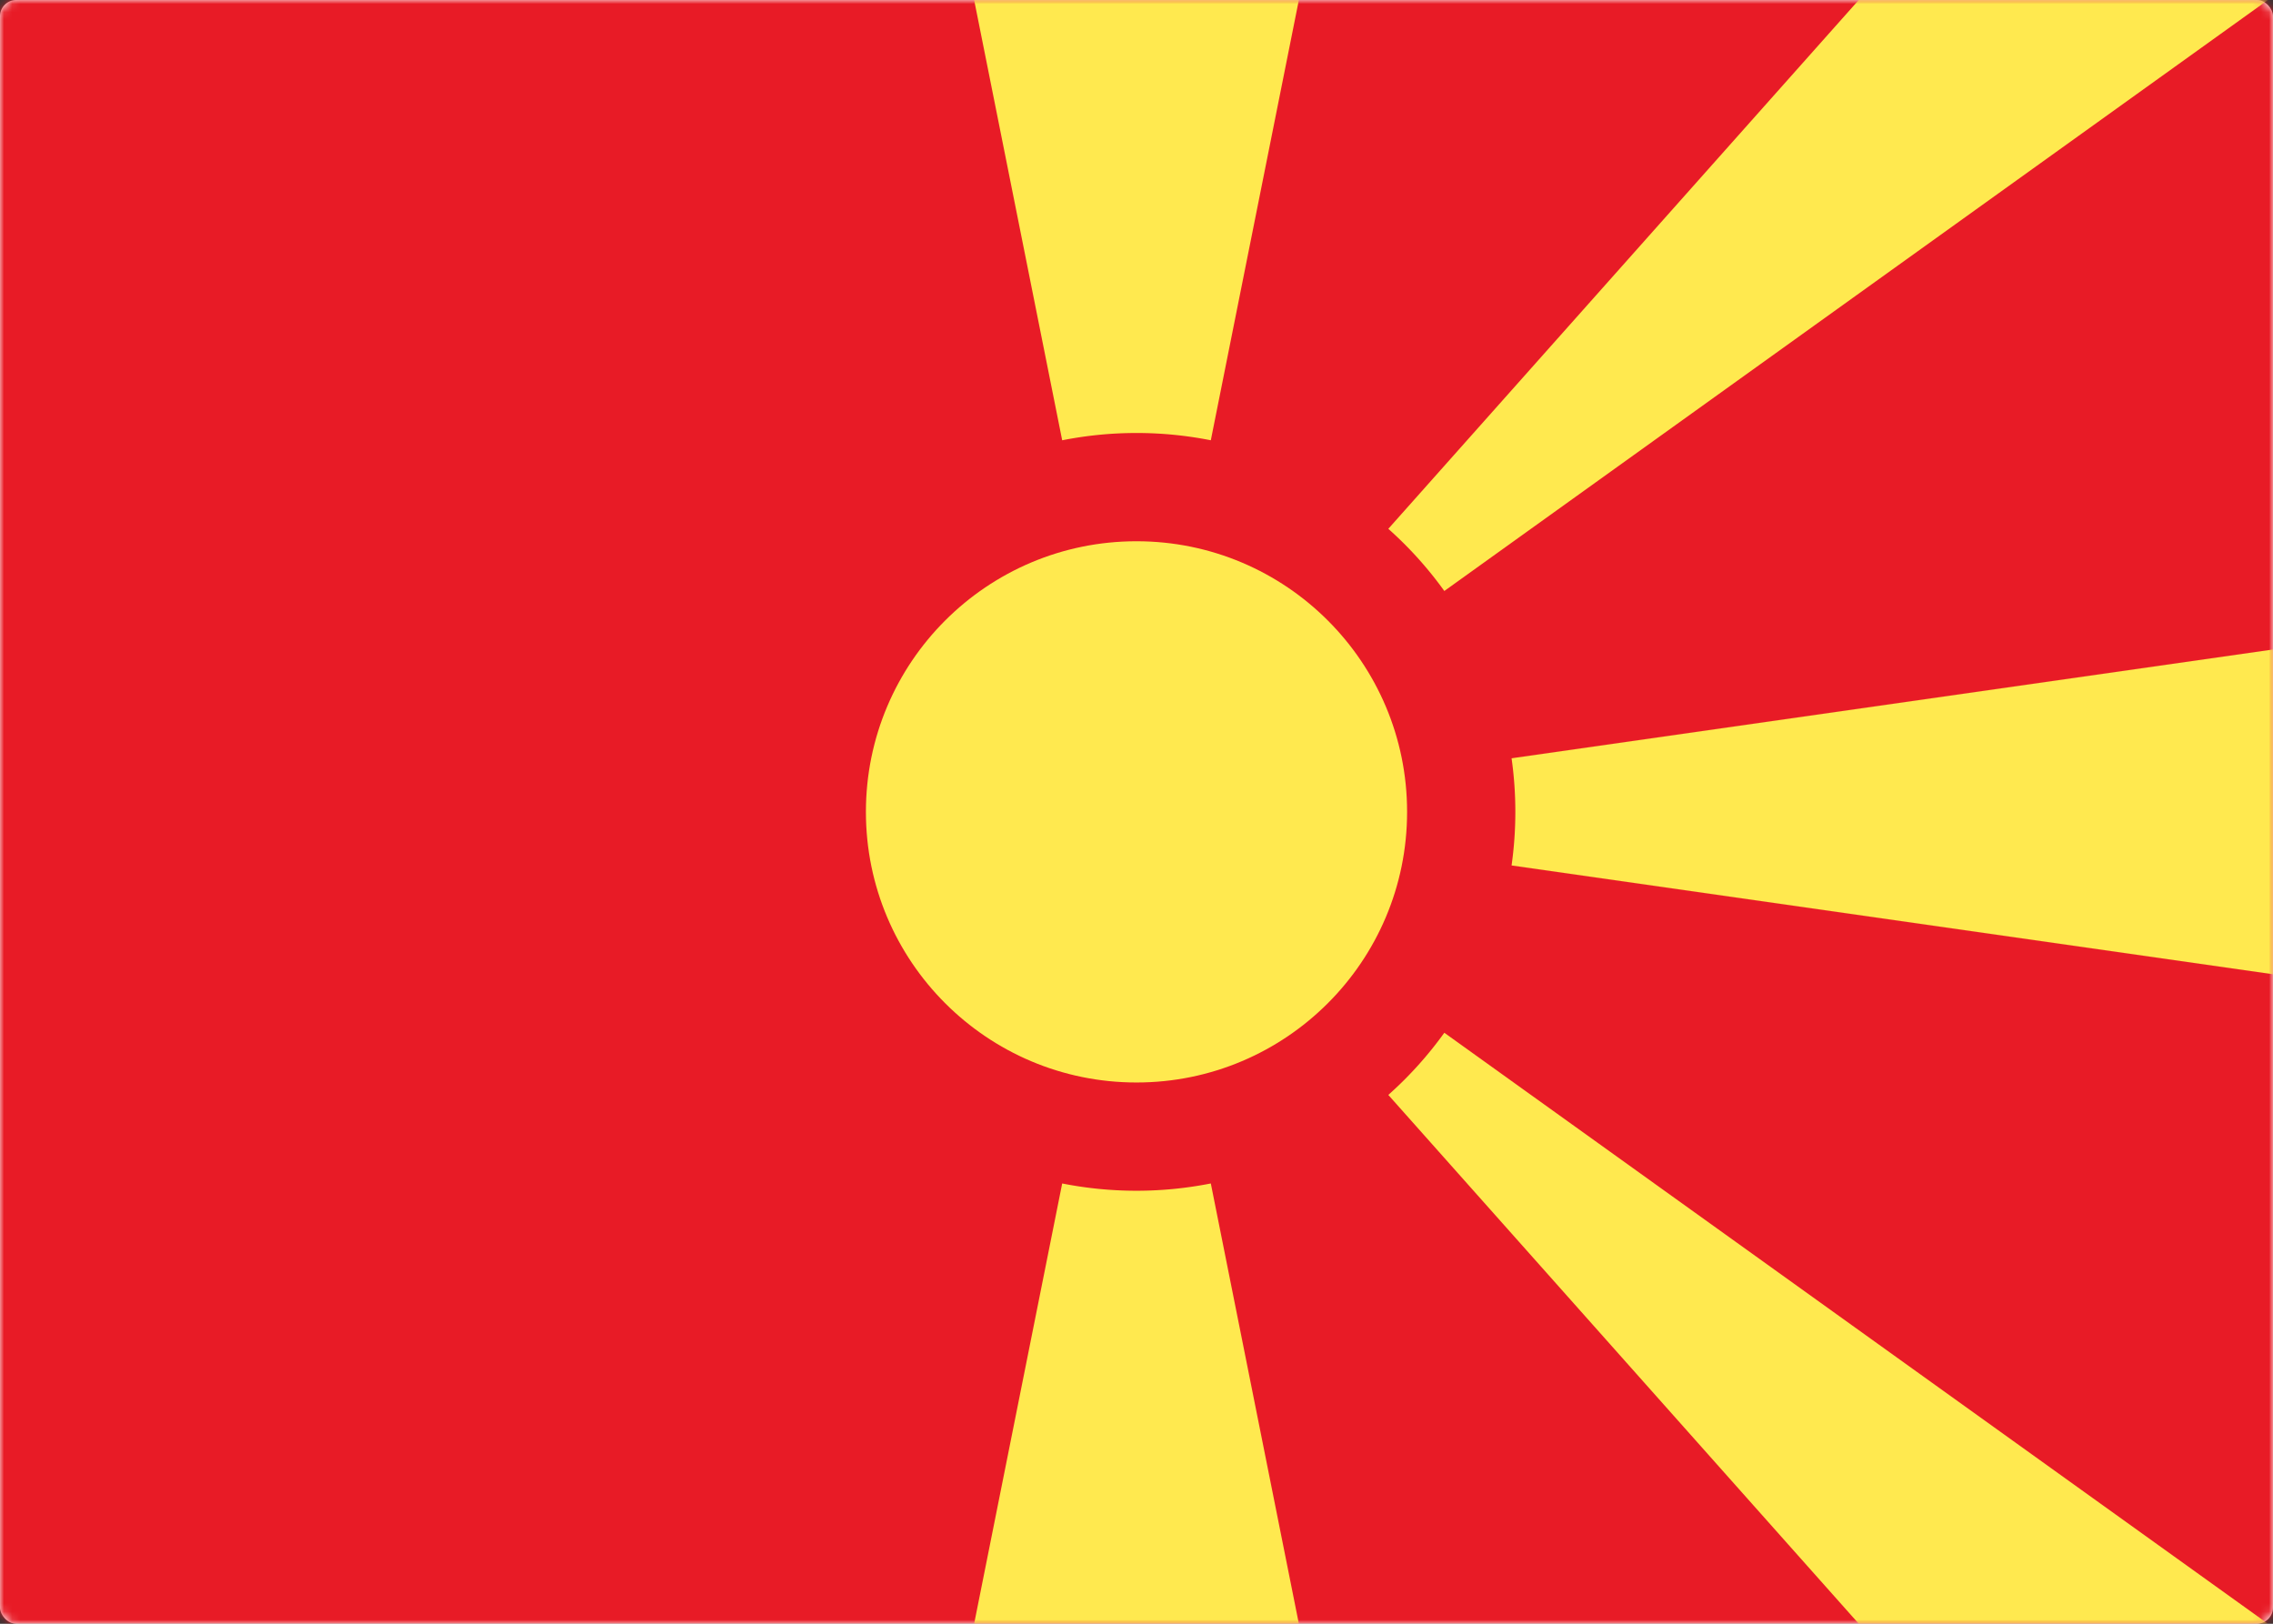 <svg width="280" height="200" viewBox="0 0 280 200" xmlns="http://www.w3.org/2000/svg" xmlns:xlink="http://www.w3.org/1999/xlink"><rect x="0" y="0" width="280" height="200" fill="#333333" stroke="none"/><title>MK</title><defs><rect id="a" width="280" height="200" rx="2"/></defs><g fill="none" fill-rule="evenodd"><mask id="b" fill="#fff"><use xlink:href="#a"/></mask><use fill="#FFF" xlink:href="#a"/><path fill="#E81B26" mask="url(#b)" d="M0 0h280v200H0z"/><circle fill="#FFE94F" mask="url(#b)" cx="140" cy="100" r="33.333"/><path d="M186.203 93.4L280 80v40l-93.797-13.4c.306-2.156.464-4.36.464-6.6 0-2.24-.158-4.444-.464-6.6zM171.02 65.135l89.363-100.441L287.15-5.581 177.92 72.793a46.932 46.932 0 0 0-6.899-7.658zm0 69.73l89.363 100.441 26.766-29.725-109.23-78.374a46.932 46.932 0 0 1-6.899 7.658zm-40.174-80.634L120 0h40l-10.846 54.23a46.892 46.892 0 0 0-9.154-.897c-3.133 0-6.194.31-9.154.898zm18.308 91.538L160 200h-40l10.846-54.23c2.96.588 6.021.897 9.154.897s6.194-.31 9.154-.898z" fill="#FFE94F" mask="url(#b)"/></g></svg>
